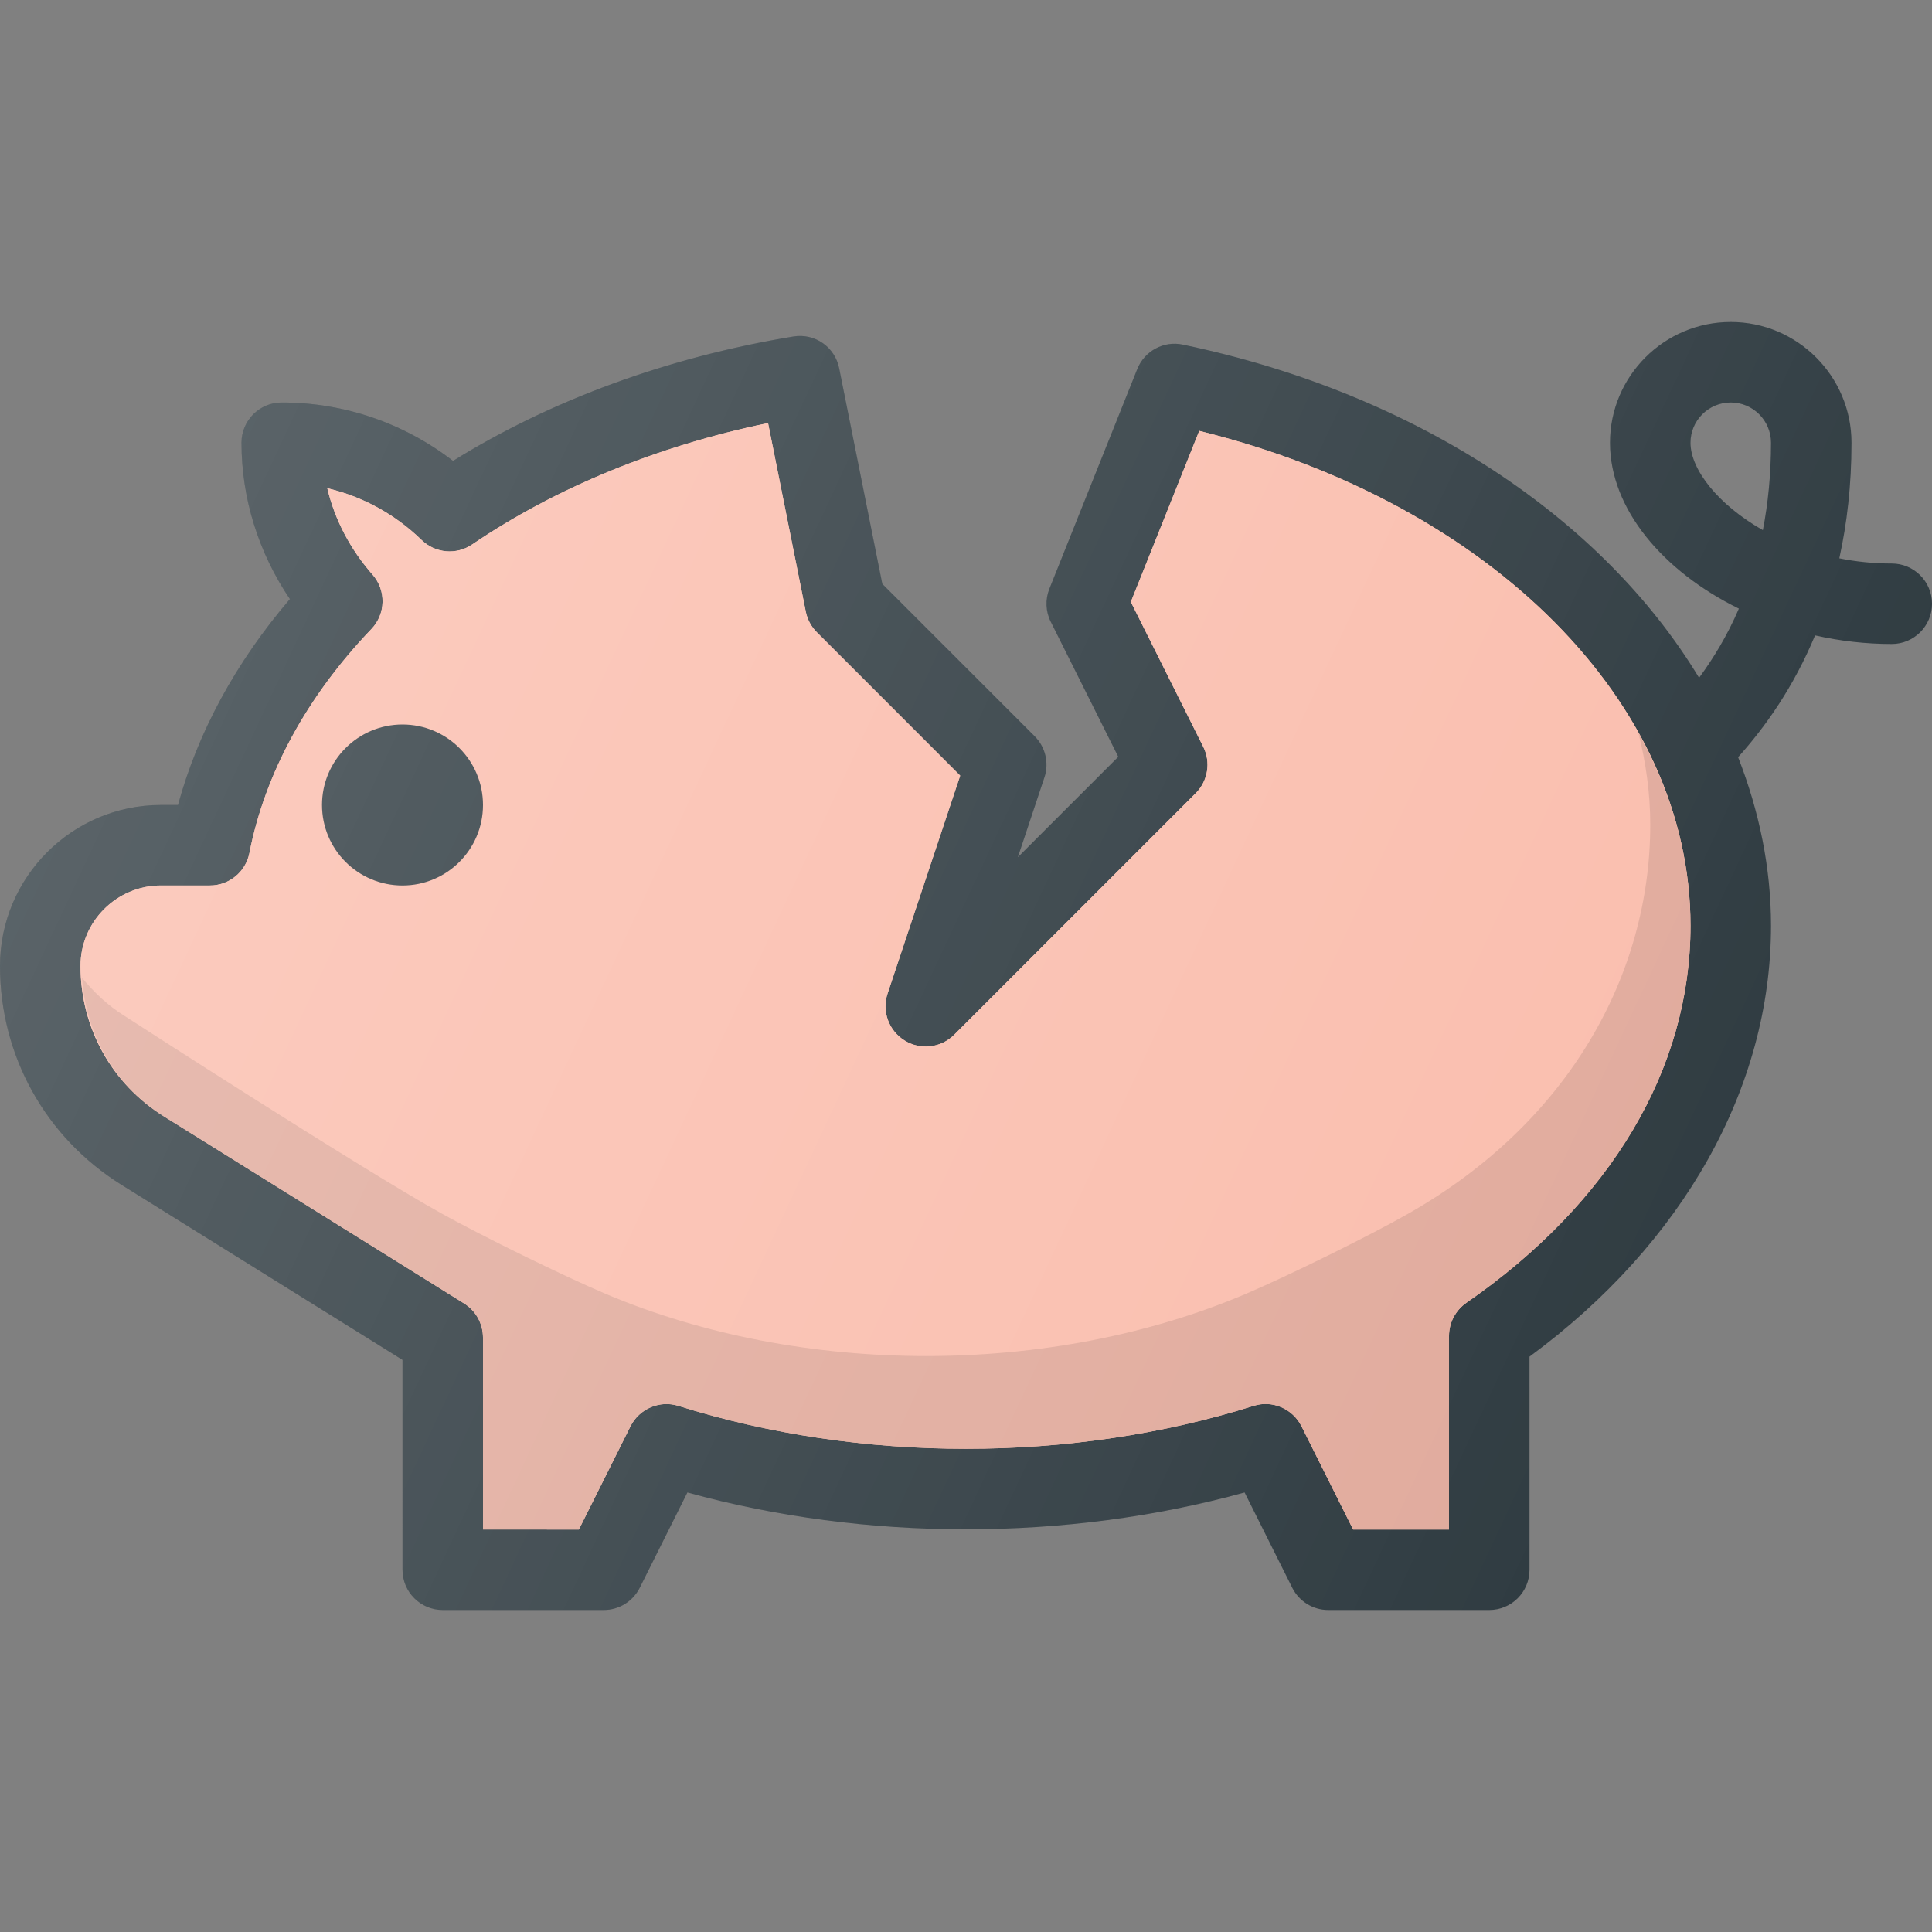 <?xml version="1.0" encoding="iso-8859-1"?>
<!-- Generator: Adobe Illustrator 19.0.0, SVG Export Plug-In . SVG Version: 6.00 Build 0)  -->
<svg version="1.1" id="Capa_1" xmlns="http://www.w3.org/2000/svg" xmlns:xlink="http://www.w3.org/1999/xlink" x="0px" y="0px"
	 viewBox="0 0 512 512" style="enable-background:new 0 0 512 512;" xml:space="preserve">
<rect x="0" y="0" width="512" height="512" fill="#808080" stroke="none"/>
<path style="fill:#303C42;" d="M501.333,149.333c-4.844,0-9.5-0.49-13.896-1.375c2.031-9.188,3.229-19.385,3.229-30.625
	c0-17.646-14.354-32-32-32c-17.646,0-32,14.354-32,32c0,17.531,14.031,34.073,34.156,43.958
	c-3.085,7.167-6.755,13.173-10.548,18.332c-25.497-42.189-74.785-75.344-136.806-88.29c-5.01-1.094-10.156,1.656-12.083,6.479
	l-23.292,58.229c-1.125,2.823-1,6,0.365,8.729l17.896,35.792l-26.615,26.615l7.042-21.135c1.281-3.833,0.281-8.063-2.573-10.917
	l-40.385-40.385l-11.427-57.125c-1.115-5.625-6.417-9.396-12.198-8.427c-33.177,5.469-64.156,16.813-90.135,32.958
	c-13.01-10.031-28.844-15.479-45.396-15.479c-5.896,0-10.667,4.771-10.667,10.667c0,14.719,4.51,29.125,12.833,41.427
	c-14.302,16.698-24.406,35.292-29.656,54.573h-4.51C19.135,213.333,0,232.469,0,256c0,23.74,12.031,45.406,32.177,57.979
	l74.49,46.406V416c0,5.896,4.771,10.667,10.667,10.667H160c4.042,0,7.729-2.281,9.542-5.896l12.625-25.25
	c47.208,13.021,100.458,13.021,147.667,0l12.625,25.25c1.813,3.615,5.5,5.896,9.542,5.896h42.667
	c5.896,0,10.667-4.771,10.667-10.667v-56.479c40.75-29.979,64-71.323,64-114.188c0-15.405-3.135-30.384-8.719-44.669
	c7.249-8.069,14.707-18.59,20.396-32.279c6.542,1.479,13.375,2.281,20.323,2.281c5.896,0,10.667-4.771,10.667-10.667
	C512,154.104,507.229,149.333,501.333,149.333z M467.177,140.49C455.323,133.75,448,124.448,448,117.333
	c0-5.885,4.781-10.667,10.667-10.667c5.885,0,10.667,4.781,10.667,10.667C469.333,125.76,468.542,133.469,467.177,140.49z"/>
<path id="SVGCleanerId_0" style="fill:#FABEAE;" d="M388.594,345.26c-2.875,2-4.594,5.271-4.594,8.771v51.302h-25.406
	l-13.677-27.344c-2.344-4.688-7.76-7.021-12.74-5.406c-48.229,15.146-104.125,15.146-152.354,0
	c-4.979-1.583-10.396,0.729-12.74,5.406l-13.677,27.344H128v-50.865c0-3.688-1.896-7.104-5.021-9.052l-79.51-49.542
	C29.604,287.229,21.333,272.323,21.333,256c0-11.76,9.573-21.333,21.333-21.333h12.969c5.104,0,9.49-3.615,10.469-8.625
	c4.094-21.01,15.271-41.531,32.323-59.344c3.823-3.99,3.958-10.25,0.313-14.406c-5.969-6.802-10.021-14.583-12-22.906
	c9.313,2.177,17.927,6.865,24.99,13.719c3.656,3.552,9.25,4.021,13.417,1.167c22.229-15.083,49.156-26.104,78.396-32.156l10,49.979
	c0.417,2.063,1.427,3.958,2.917,5.448l38,38.01l-19.24,57.74c-1.573,4.698,0.302,9.844,4.51,12.448
	c4.188,2.615,9.667,1.979,13.146-1.531l64-64c3.25-3.25,4.052-8.208,2-12.313l-19.188-38.385l18.125-45.323
	C394.917,133.219,448,186.219,448,245.333C448,283.229,426.906,318.719,388.594,345.26z"/>
<g>
	<path id="SVGCleanerId_0_1_" style="fill:#FABEAE;" d="M388.594,345.26c-2.875,2-4.594,5.271-4.594,8.771v51.302h-25.406
		l-13.677-27.344c-2.344-4.688-7.76-7.021-12.74-5.406c-48.229,15.146-104.125,15.146-152.354,0
		c-4.979-1.583-10.396,0.729-12.74,5.406l-13.677,27.344H128v-50.865c0-3.688-1.896-7.104-5.021-9.052l-79.51-49.542
		C29.604,287.229,21.333,272.323,21.333,256c0-11.76,9.573-21.333,21.333-21.333h12.969c5.104,0,9.49-3.615,10.469-8.625
		c4.094-21.01,15.271-41.531,32.323-59.344c3.823-3.99,3.958-10.25,0.313-14.406c-5.969-6.802-10.021-14.583-12-22.906
		c9.313,2.177,17.927,6.865,24.99,13.719c3.656,3.552,9.25,4.021,13.417,1.167c22.229-15.083,49.156-26.104,78.396-32.156l10,49.979
		c0.417,2.063,1.427,3.958,2.917,5.448l38,38.01l-19.24,57.74c-1.573,4.698,0.302,9.844,4.51,12.448
		c4.188,2.615,9.667,1.979,13.146-1.531l64-64c3.25-3.25,4.052-8.208,2-12.313l-19.188-38.385l18.125-45.323
		C394.917,133.219,448,186.219,448,245.333C448,283.229,426.906,318.719,388.594,345.26z"/>
</g>
<path style="opacity:0.1;enable-background:new    ;" d="M434.206,194.245c1.991,7.94,3.128,16.053,3.128,24.307
	c0,39.384-21.264,78.658-64,103.012c-10.473,5.967-32.138,16.637-43.232,21.349c-51.754,21.983-117.742,21.887-169.536,0
	c-11.083-4.684-32.708-15.316-43.232-21.15c-21.779-12.07-84.531-52.669-84.531-52.669c-4.339-2.706-7.91-6.176-11.072-9.96
	c1.007,15.055,8.786,28.664,21.738,36.741l79.51,49.542c3.125,1.948,5.021,5.365,5.021,9.052v50.865h25.406l13.677-27.344
	c2.344-4.677,7.76-6.99,12.74-5.406c48.229,15.146,104.125,15.146,152.354,0c4.979-1.615,10.396,0.719,12.74,5.406l13.677,27.344
	H384v-51.302c0-3.5,1.719-6.771,4.594-8.771C426.906,318.719,448,283.229,448,245.333C448,227.483,443.086,210.214,434.206,194.245z
	"/>
<circle style="fill:#303C42;" cx="106.667" cy="213.333" r="21.333"/>
<linearGradient id="SVGID_1_" gradientUnits="userSpaceOnUse" x1="-44.442" y1="639.777" x2="-25.75" y2="631.061" gradientTransform="matrix(21.333 0 0 -21.333 996.333 13791.667)">
	<stop  offset="0" style="stop-color:#FFFFFF;stop-opacity:0.2"/>
	<stop  offset="1" style="stop-color:#FFFFFF;stop-opacity:0"/>
</linearGradient>
<path style="fill:url(#SVGID_1_);" d="M501.333,149.333c-4.844,0-9.5-0.49-13.896-1.375c2.031-9.188,3.229-19.385,3.229-30.625
	c0-17.646-14.354-32-32-32c-17.646,0-32,14.354-32,32c0,17.531,14.031,34.073,34.156,43.958
	c-3.085,7.167-6.755,13.173-10.548,18.332c-25.497-42.189-74.785-75.344-136.806-88.29c-5.01-1.094-10.156,1.656-12.083,6.479
	l-23.292,58.229c-1.125,2.823-1,6,0.365,8.729l17.896,35.792l-26.615,26.615l7.042-21.135c1.281-3.833,0.281-8.063-2.573-10.917
	l-40.385-40.385l-11.427-57.125c-1.115-5.625-6.417-9.396-12.198-8.427c-33.177,5.469-64.156,16.813-90.135,32.958
	c-13.01-10.031-28.844-15.479-45.396-15.479c-5.896,0-10.667,4.771-10.667,10.667c0,14.719,4.51,29.125,12.833,41.427
	c-14.302,16.698-24.406,35.292-29.656,54.573h-4.51C19.135,213.333,0,232.469,0,256c0,23.74,12.031,45.406,32.177,57.979
	l74.49,46.406V416c0,5.896,4.771,10.667,10.667,10.667H160c4.042,0,7.729-2.281,9.542-5.896l12.625-25.25
	c47.208,13.021,100.458,13.021,147.667,0l12.625,25.25c1.813,3.615,5.5,5.896,9.542,5.896h42.667
	c5.896,0,10.667-4.771,10.667-10.667v-56.479c40.75-29.979,64-71.323,64-114.188c0-15.405-3.135-30.384-8.719-44.669
	c7.249-8.069,14.707-18.59,20.396-32.279c6.542,1.479,13.375,2.281,20.323,2.281c5.896,0,10.667-4.771,10.667-10.667
	C512,154.104,507.229,149.333,501.333,149.333z M467.177,140.49C455.323,133.75,448,124.448,448,117.333
	c0-5.885,4.781-10.667,10.667-10.667c5.885,0,10.667,4.781,10.667,10.667C469.333,125.76,468.542,133.469,467.177,140.49z"/>
<g>
</g>
<g>
</g>
<g>
</g>
<g>
</g>
<g>
</g>
<g>
</g>
<g>
</g>
<g>
</g>
<g>
</g>
<g>
</g>
<g>
</g>
<g>
</g>
<g>
</g>
<g>
</g>
<g>
</g>
</svg>
